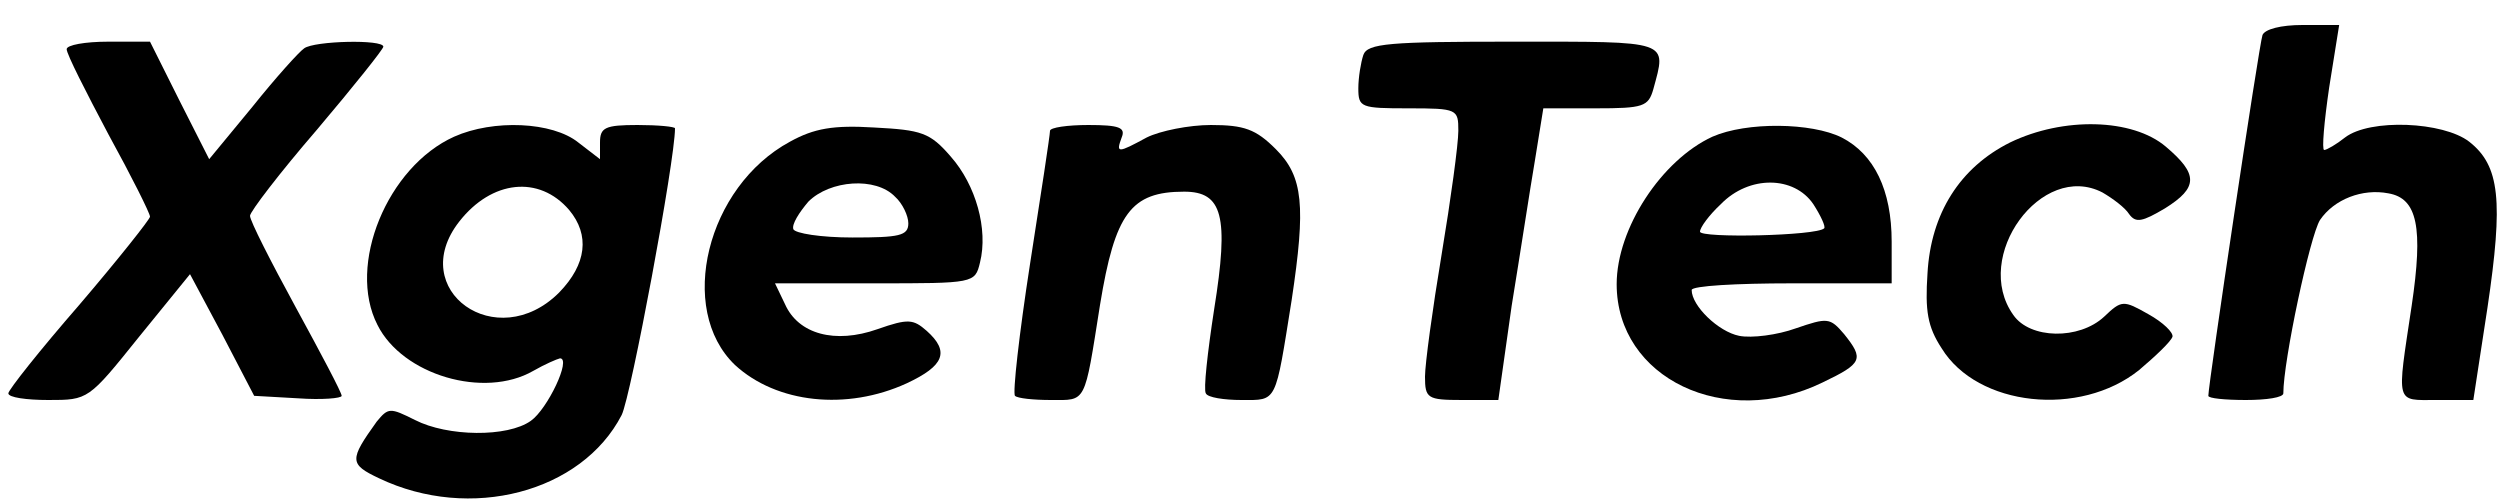 <!-- <svg width="172" height="50" viewBox="0 0 172 50" fill="none"
  xmlns="http://www.w3.org/2000/svg">
  <path fill-rule="evenodd" clip-rule="evenodd" d="M42.092 5.88801L42.1227 5.92027L25.7379 23.0236C23.5347 20.2462 20.8751 18.3468 17.1147 18.0064C17.4549 25.9533 23.1894 32.0456 30.7101 32.0456C35.0875 32.0456 38.9145 30.1552 41.3074 26.9424L42.8816 28.5927L26.866 45.3843C24.0081 48.2602 20.0324 49.846 15.7729 49.846C7.03014 49.846 0 42.3327 0 32.7893C0 25.8924 3.733 19.9953 9.10859 17.2825C10.6772 13.8981 13.2831 11.1631 16.5096 9.51474C19.1145 3.94563 24.4423 0.154053 30.5819 0.154053C35.4789 0.154053 39.2119 2.41001 42.092 5.88801ZM14.8739 15.7146C14.9526 14.7429 15.1081 13.7798 15.3388 12.8351C14.1488 13.7396 13.1117 14.8468 12.2707 16.1106C13.1261 15.9009 13.997 15.7684 14.8739 15.7146ZM17.1694 15.7504C20.6033 16.0676 23.4235 17.5459 25.7567 19.7785L31.6553 13.593C29.4914 11.4948 26.8489 10.1885 23.309 10.1885C21.564 10.1824 19.8336 10.5216 18.2086 11.1883C17.6469 12.6461 17.2966 14.1839 17.1694 15.7504ZM15.9011 47.5775C19.6171 47.5775 22.9398 46.2139 25.3208 43.8325L26.5771 42.5585L27.6027 41.4834C26.1572 41.8818 24.6686 42.0824 23.174 42.0801C14.4312 42.0801 7.39934 34.5686 7.39934 25.0233C7.39951 23.5328 7.57868 22.0482 7.93262 20.6046C4.4731 23.2279 2.2921 27.6018 2.2921 32.7893C2.2921 41.1053 8.1497 47.5775 15.9011 47.5775ZM23.309 39.8098C27.0335 39.8098 30.3665 38.4408 32.7475 36.0469L33.985 34.7908L35.0106 33.7156C33.5654 34.1157 32.0766 34.3163 30.5819 34.3123C22.0664 34.3141 15.1781 27.1861 14.8243 17.9974C13.4448 18.1006 12.0881 18.4226 10.8007 18.9525C10.0618 20.8816 9.68738 22.9428 9.69828 25.0215C9.69828 33.3376 15.5576 39.8098 23.309 39.8098ZM39.0615 5.83605C36.8993 3.73957 34.2568 2.43151 30.7169 2.43151C26.0729 2.43151 22.1108 4.69642 19.6786 8.34466C20.8246 8.06523 21.9974 7.92513 23.174 7.92715C27.2506 7.92715 30.5204 9.49145 33.1629 12.0216L39.0615 5.83605ZM146.741 36.5253V36.1186C146.741 27.6646 151.527 22.2979 158.088 22.2979C162.191 22.2979 164.754 24.269 166.154 26.9048V10.5989H172V49.3336H166.154V44.879C164.802 47.5112 161.567 49.8407 157.847 49.8407C151.521 49.8407 146.741 45.1316 146.741 36.5253ZM166.347 36.2225V35.8175C166.347 29.9958 163.784 27.1091 159.538 27.1091C155.239 27.1091 152.728 30.2484 152.728 35.9699V36.3748C152.728 42.1966 155.53 44.9758 159.297 44.9758C163.353 44.9811 166.347 42.1446 166.347 36.2225ZM83.9174 10.6061H78.0734V49.33H83.9174V33.7408C83.9174 29.5407 86.5735 27.4138 89.857 27.4138C93.3405 27.4138 94.8788 29.2361 94.8788 33.2355V49.3336H100.721V32.6782C100.721 25.3889 97.1487 22.2998 92.0773 22.2998C87.9256 22.2998 85.1241 24.4769 83.9174 27.059V10.6061ZM51.0313 36.0199V36.4249C51.0313 44.8789 56.5368 49.8406 63.7857 49.8352C70.6415 49.8352 75.036 45.5311 75.4719 39.4567H70.1117C69.7732 43.2035 67.1171 45.1262 64.0267 45.1262C59.7229 45.1262 57.0188 42.089 57.0188 36.3174V35.9124C57.0188 30.4454 59.8681 27.2058 63.8763 27.2058C66.9666 27.2058 69.1887 28.6787 69.6707 32.223H75.3215C74.6446 24.9337 69.3818 22.2996 63.7806 22.2996C56.73 22.2996 51.0313 27.6161 51.0313 36.0199ZM103.329 36.3747V35.9698C103.329 27.7684 108.883 22.2996 116.319 22.2996C123.707 22.2996 129.26 27.7164 129.26 35.8174V36.2224C129.26 44.4739 123.707 49.8406 116.27 49.8406C108.833 49.8406 103.329 44.4238 103.329 36.3747ZM123.273 36.2726V35.9142C123.273 30.4472 120.664 27.1054 116.319 27.1054C111.975 27.1054 109.312 30.3971 109.312 35.864V36.269C109.312 41.6858 111.875 45.0778 116.319 45.0778C120.664 45.0778 123.273 41.6894 123.273 36.2726ZM137.952 22.8588H132.11V49.3264H137.952V35.5578C137.952 29.9385 141.039 28.2165 146.156 28.1663V22.4449C141.912 22.504 139.546 24.4787 137.952 27.8205V22.8588Z" fill="black"/>
</svg> -->
<svg xmlns="http://www.w3.org/2000/svg" version="1.0" width="300pt" height="60pt" viewBox="0 0 300 60" preserveAspectRatio="xMidYMid meet">

<g transform="translate(0,60) scale(0.1,-0.1)" fill="#000000" stroke="none">
<path d="M2715 558 c-4 -11 -65 -419 -65 -433 0 -3 20 -5 45 -5 25 0 45 3 45 8 0 39 32 189 44 208 17 25 51 38 82 32 35 -6 42 -41 28 -135 -18 -120 -20 -113 30 -113 l44 0 17 111 c19 128 15 170 -22 199 -31 24 -119 28 -149 5 -10 -8 -22 -15 -25 -15 -3 0 0 34 6 75 l12 75 -44 0 c-26 0 -45 -5 -48 -12z"/>
<path d="M80 541 c0 -6 23 -51 50 -102 28 -51 50 -95 50 -99 0 -3 -38 -51 -85 -106 -47 -54 -85 -102 -85 -106 0 -5 22 -8 48 -8 48 0 48 0 109 76 l61 75 39 -73 38 -73 53 -3 c28 -2 52 0 52 3 0 4 -25 51 -55 106 -30 55 -55 104 -55 110 0 5 36 52 80 103 44 52 80 97 80 100 0 9 -83 7 -95 -2 -6 -4 -34 -35 -62 -70 l-52 -63 -36 71 -35 70 -50 0 c-28 0 -50 -4 -50 -9z"/>
<path d="M1636 534 c-3 -9 -6 -27 -6 -40 0 -23 3 -24 60 -24 59 0 60 -1 60 -27 0 -16 -9 -82 -20 -148 -11 -66 -20 -132 -20 -147 0 -26 3 -28 44 -28 l44 0 16 113 c10 61 22 140 28 175 l10 62 63 0 c57 0 63 2 69 23 16 59 22 57 -168 57 -149 0 -175 -2 -180 -16z"/>
<path d="M545 436 c-80 -36 -129 -154 -92 -226 30 -60 128 -89 187 -55 14 8 28 14 32 15 14 0 -15 -61 -35 -75 -28 -20 -100 -19 -139 1 -30 15 -32 15 -46 -2 -33 -46 -33 -51 3 -68 109 -52 243 -17 291 76 11 22 64 305 64 344 0 2 -20 4 -45 4 -39 0 -45 -3 -45 -21 l0 -20 -26 20 c-31 25 -102 28 -149 7z m138 -88 c25 -30 21 -65 -12 -99 -75 -75 -184 3 -120 85 39 50 96 56 132 14z"/>
<path d="M948 430 c-100 -54 -136 -201 -66 -268 50 -46 134 -55 206 -22 45 21 52 38 24 63 -16 14 -22 15 -59 2 -51 -18 -95 -6 -111 30 l-12 25 120 0 c119 0 120 0 126 25 10 40 -5 93 -35 127 -25 29 -35 32 -92 35 -49 3 -72 -1 -101 -17z m126 -66 c9 -8 16 -23 16 -32 0 -15 -11 -17 -67 -17 -38 0 -69 5 -71 10 -2 6 7 20 18 33 26 26 81 30 104 6z"/>
<path d="M1260 443 c0 -5 -11 -77 -24 -160 -13 -84 -21 -155 -18 -158 3 -3 22 -5 43 -5 43 0 40 -6 59 114 18 110 37 136 101 136 46 0 54 -29 36 -141 -8 -52 -13 -97 -10 -101 2 -5 22 -8 43 -8 43 0 40 -5 60 120 17 113 14 148 -19 181 -24 24 -38 29 -78 29 -26 0 -61 -7 -77 -15 -35 -19 -37 -19 -30 0 5 12 -3 15 -40 15 -25 0 -46 -3 -46 -7z"/>
<path d="M2055 436 c-61 -28 -115 -110 -115 -177 0 -113 130 -175 247 -118 48 23 50 28 26 58 -17 20 -20 20 -58 7 -22 -8 -53 -12 -68 -9 -25 5 -57 36 -57 55 0 5 54 8 120 8 l120 0 0 50 c0 62 -21 105 -60 125 -36 18 -114 19 -155 1z m121 -81 c9 -14 15 -27 13 -29 -9 -9 -149 -12 -149 -4 0 5 11 20 25 33 34 35 88 34 111 0z"/>
<path d="M2412 429 c-60 -30 -95 -85 -99 -157 -3 -45 0 -64 17 -90 43 -70 166 -83 237 -26 20 17 38 34 40 40 1 5 -11 17 -29 27 -30 17 -32 17 -53 -3 -30 -28 -89 -27 -109 2 -50 70 34 185 107 147 12 -7 27 -18 32 -26 8 -11 16 -9 43 7 40 25 40 41 1 74 -40 34 -123 36 -187 5z"/>
</g>
</svg>